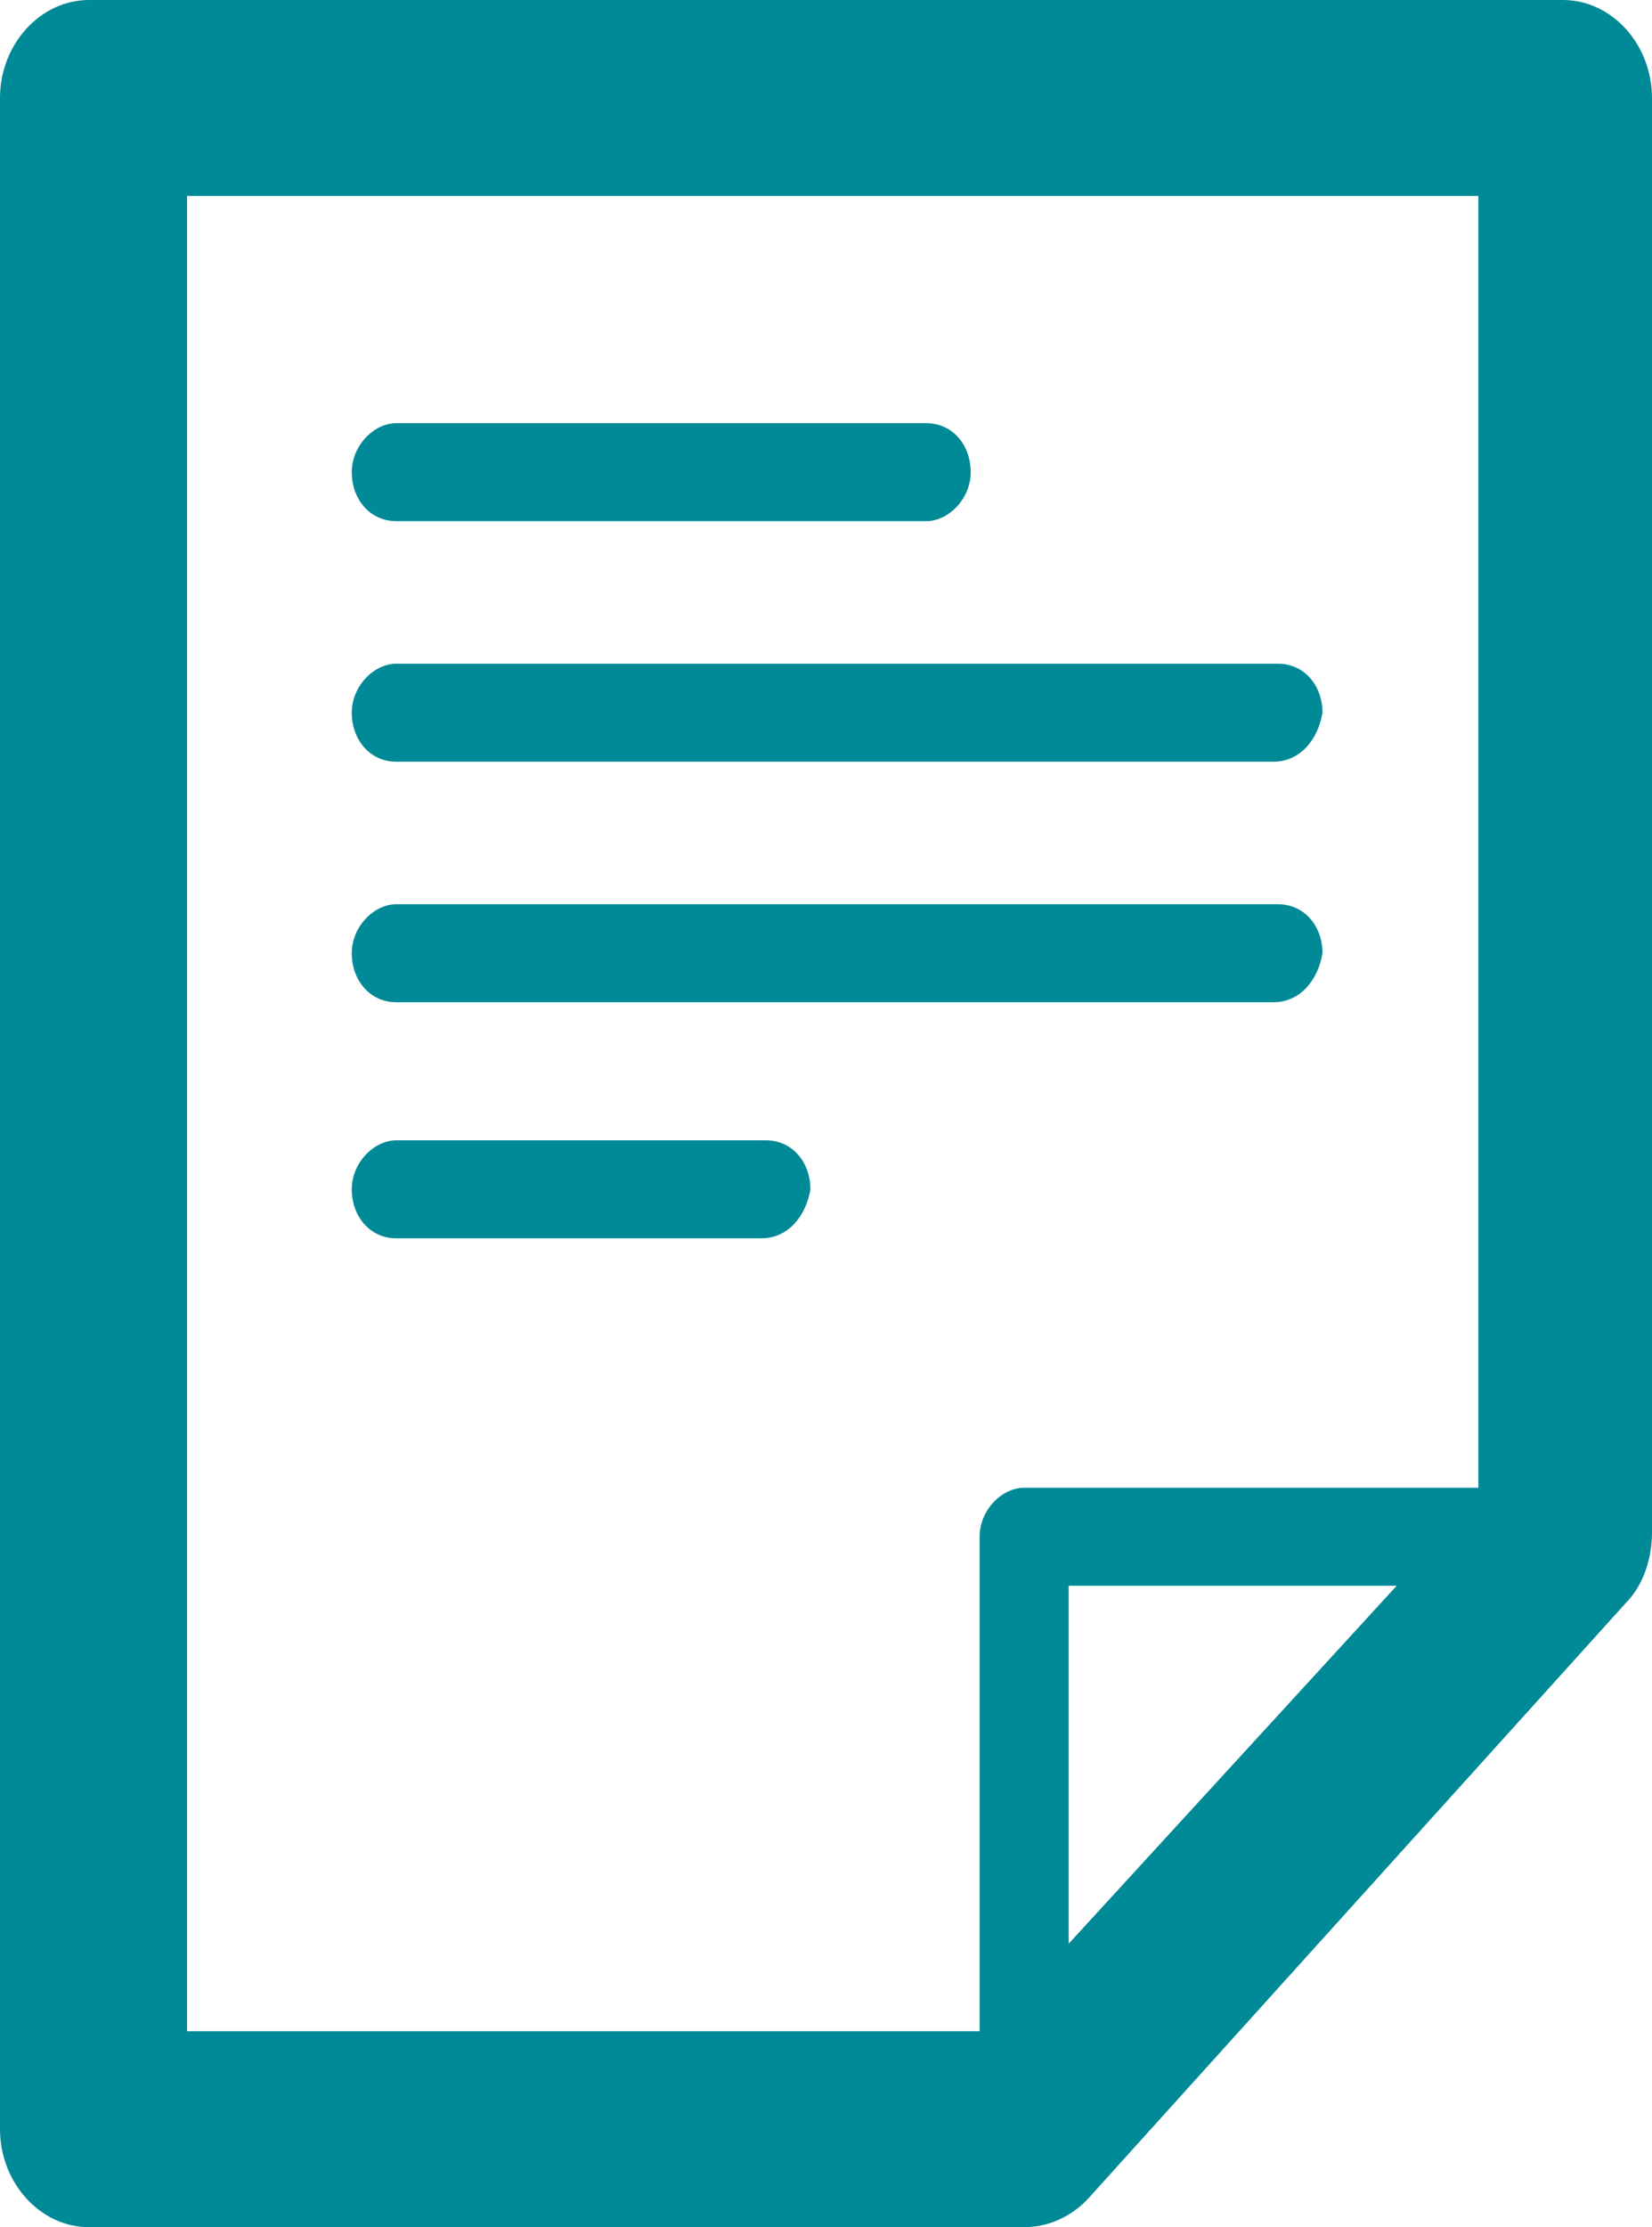<?xml version="1.0" encoding="utf-8"?>
<!-- Generator: Adobe Illustrator 19.0.0, SVG Export Plug-In . SVG Version: 6.00 Build 0)  -->
<svg version="1.1" id="Capa_1" xmlns="http://www.w3.org/2000/svg" xmlns:xlink="http://www.w3.org/1999/xlink" x="0px" y="0px"
	 viewBox="0 0 37.1 50" style="enable-background:new 0 0 37.1 50;" xml:space="preserve">
<style type="text/css">
	.st0{fill:#008996;}
</style>
<g id="XMLID_2_">
	<path class="st0" d="M23,48.9c-0.6,0-1-0.5-1-1.1V34.5c0-0.6,0.5-1.1,1-1.1h12.2c0.6,0,1,0.5,1,1.1c0,0.6-0.5,1.1-1,1.1H24v12.2
		C24,48.4,23.5,48.9,23,48.9"/>
	<path class="st0" d="M23,50H2c-1.1,0-2-1-2-2.2V2.2C0,1,0.9,0,2,0h33.1c1.1,0,2,1,2,2.2v32.2c0,0.6-0.2,1.2-0.6,1.6L24.4,49.4
		C24,49.8,23.5,50,23,50 M4.1,45.6h18.1l11-12V4.4h-29V45.6z"/>
	<path class="st0" d="M20.8,11.7H8.9c-0.6,0-1-0.5-1-1.1s0.5-1.1,1-1.1h11.9c0.6,0,1,0.5,1,1.1S21.3,11.7,20.8,11.7"/>
	<path class="st0" d="M28.6,17.1H8.9c-0.6,0-1-0.5-1-1.1c0-0.6,0.5-1.1,1-1.1h19.8c0.6,0,1,0.5,1,1.1C29.6,16.6,29.2,17.1,28.6,17.1
		"/>
	<path class="st0" d="M28.6,22.5H8.9c-0.6,0-1-0.5-1-1.1c0-0.6,0.5-1.1,1-1.1h19.8c0.6,0,1,0.5,1,1.1C29.6,22,29.2,22.5,28.6,22.5"
		/>
	<path class="st0" d="M17.1,27.8H8.9c-0.6,0-1-0.5-1-1.1c0-0.6,0.5-1.1,1-1.1h8.3c0.6,0,1,0.5,1,1.1C18.1,27.3,17.7,27.8,17.1,27.8"
		/>
</g>
</svg>
